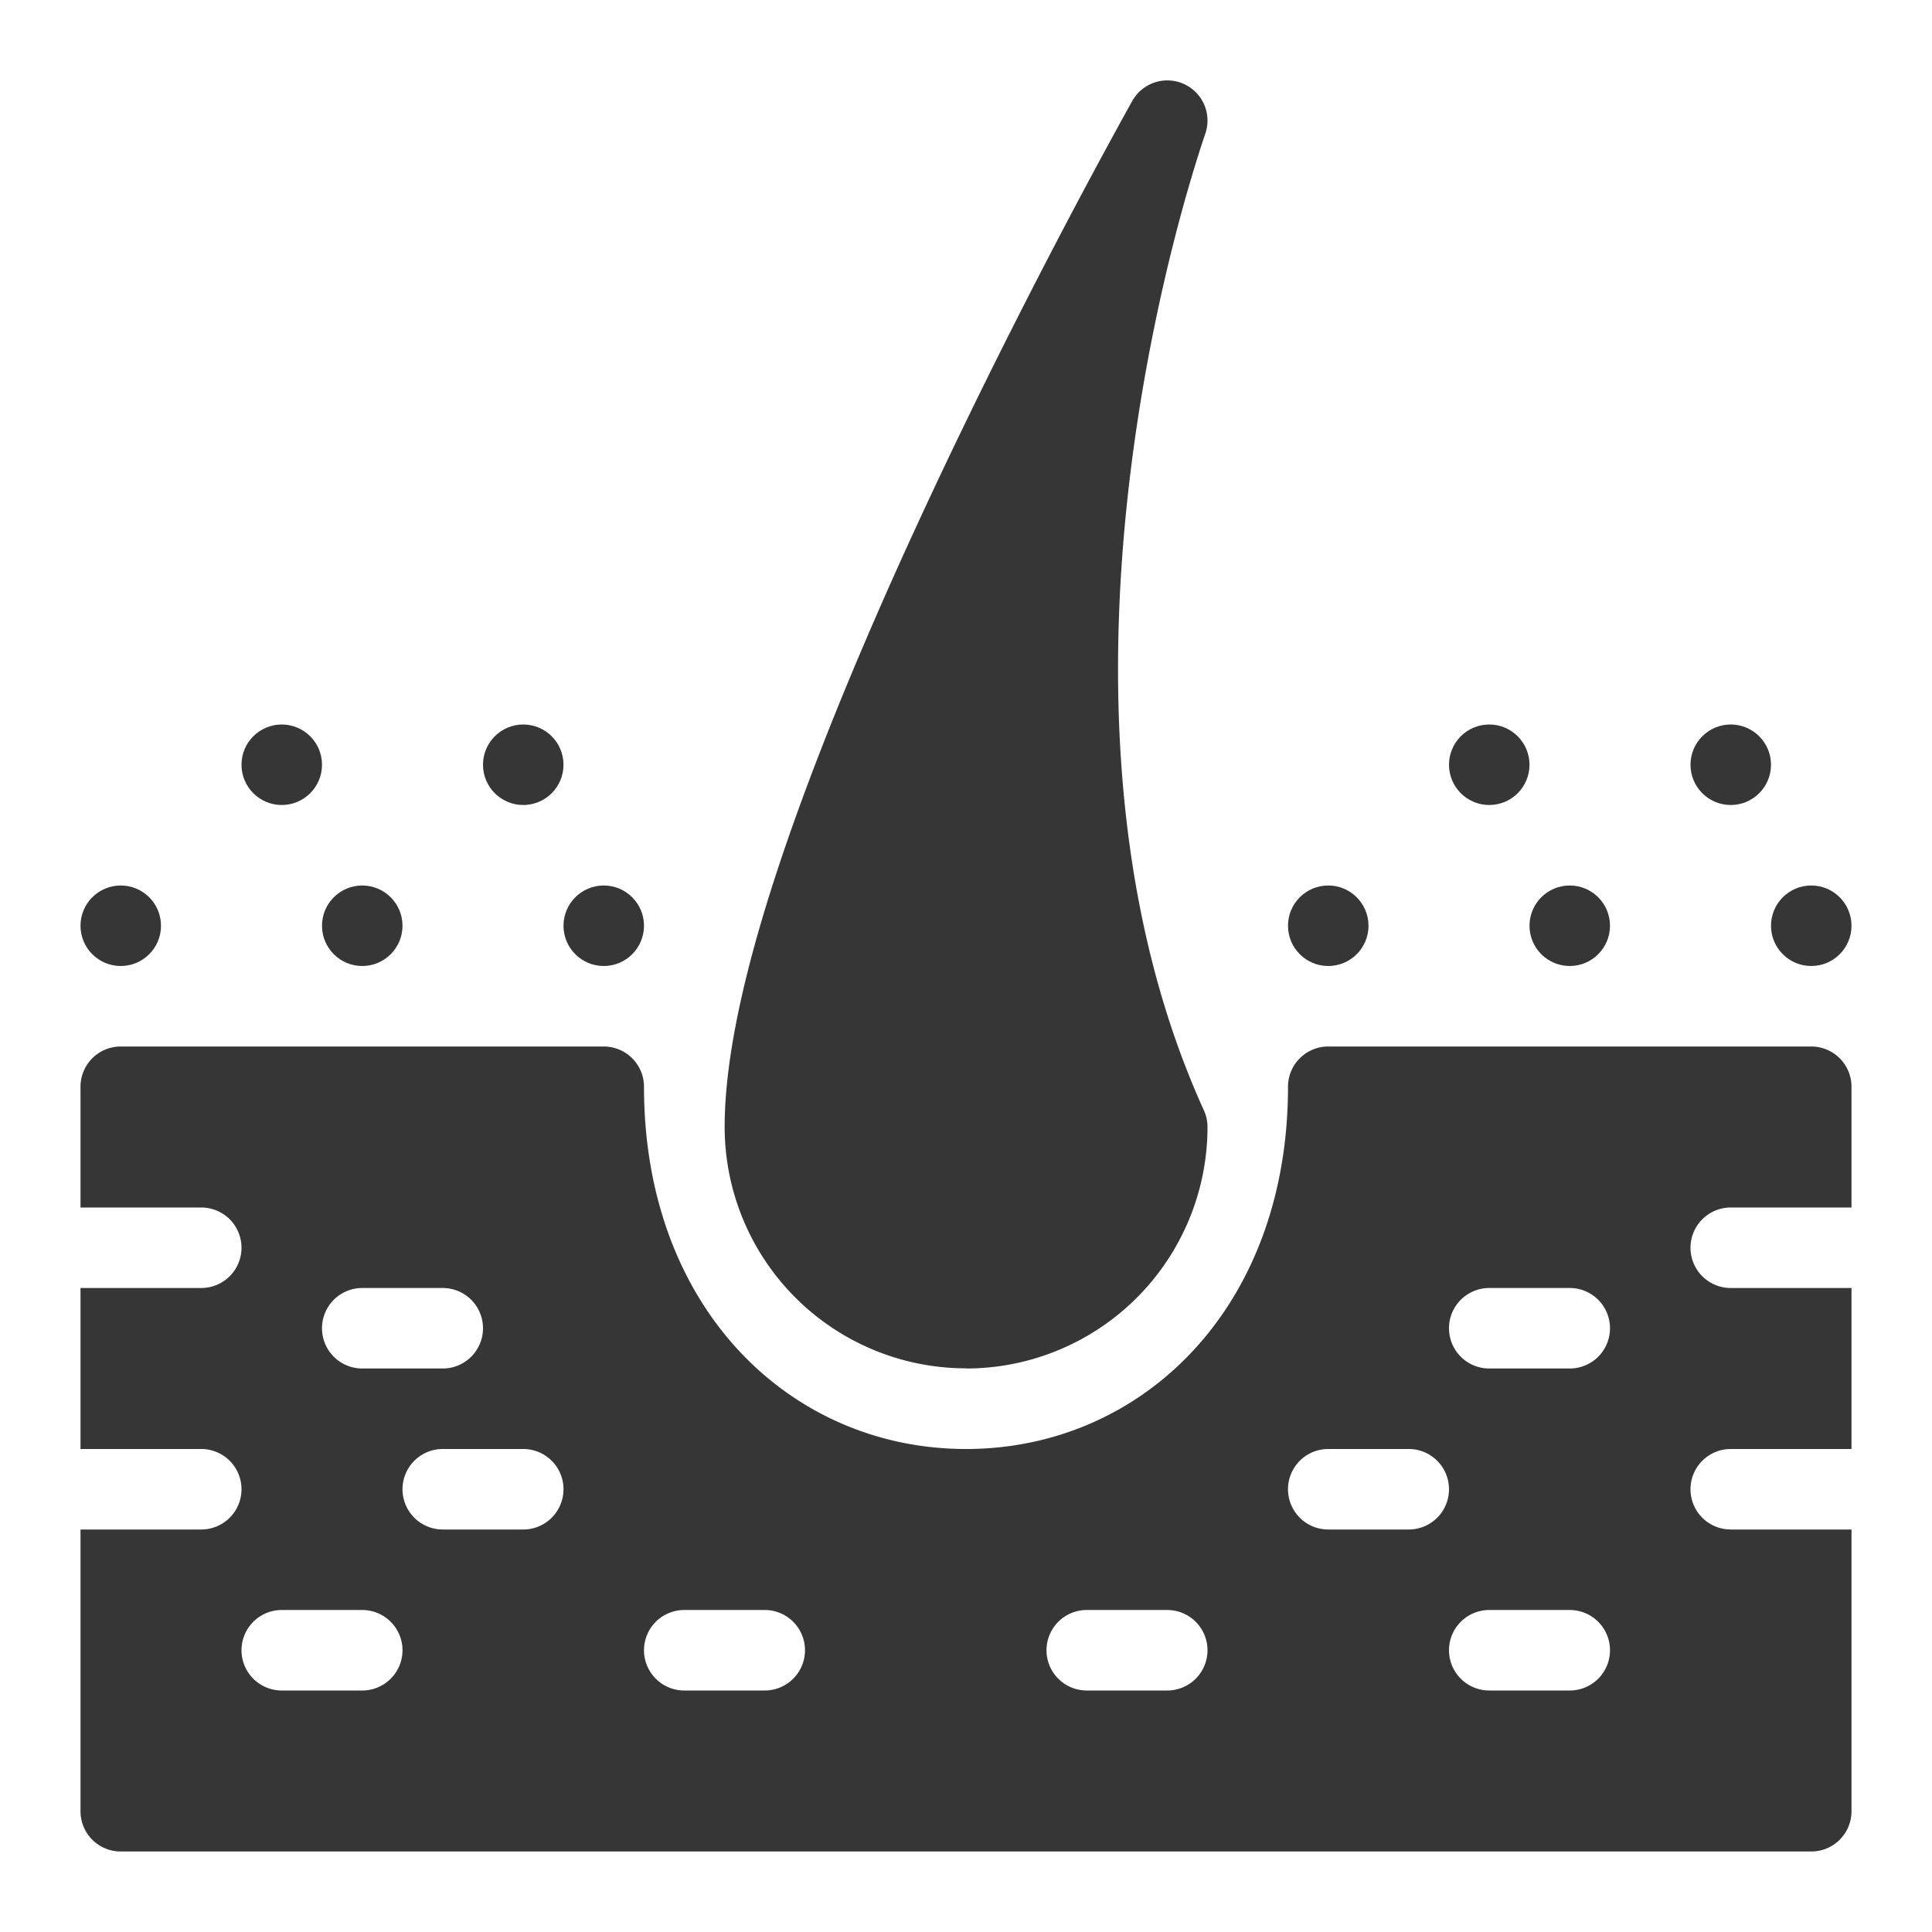 <svg xmlns="http://www.w3.org/2000/svg" viewBox="0 0 24 24"><defs><style>.cls-1{fill:#363636}</style></defs><g id="Camada_1"><path d="M12 17a3 3 0 0 0 3-3 .495.495 0 0 0-.045-.207c-1.194-2.628-1.204-5.645-.897-8.042.153-1.193.383-2.218.574-2.944a19.088 19.088 0 0 1 .314-1.068l.019-.055.005-.013v-.003a.499.499 0 0 0-.905-.413l-.004.006-.011.02-.042.076a82.31 82.31 0 0 0-.73 1.354c-.471.894-1.1 2.126-1.729 3.471-.629 1.345-1.261 2.811-1.738 4.174-.472 1.349-.809 2.649-.809 3.642a3 3 0 0 0 3 3z" class="cls-1"/><path d="M22.5 13h-6a.5.5 0 0 0-.5.5c0 2.758-1.824 4.5-4 4.5s-4-1.742-4-4.5a.5.5 0 0 0-.5-.5h-6a.5.5 0 0 0-.5.5V15h1.5a.5.5 0 0 1 0 1H1v2h1.5a.5.5 0 0 1 0 1H1v3.5a.5.5 0 0 0 .5.5h21a.5.5 0 0 0 .5-.5V19h-1.5a.5.5 0 0 1 0-1H23v-2h-1.5a.5.5 0 0 1 0-1H23v-1.5a.5.5 0 0 0-.5-.5zm-18 3h1a.5.5 0 0 1 0 1h-1a.5.5 0 0 1 0-1zm0 5h-1a.5.5 0 0 1 0-1h1a.5.5 0 0 1 0 1zm2-2h-1a.5.5 0 0 1 0-1h1a.5.5 0 0 1 0 1zm3 2h-1a.5.5 0 0 1 0-1h1a.5.5 0 0 1 0 1zm5 0h-1a.5.5 0 0 1 0-1h1a.5.5 0 0 1 0 1zm3-2h-1a.5.5 0 0 1 0-1h1a.5.5 0 0 1 0 1zm2 2h-1a.5.5 0 0 1 0-1h1a.5.5 0 0 1 0 1zm0-4h-1a.5.5 0 0 1 0-1h1a.5.5 0 0 1 0 1z" class="cls-1"/><circle cx="7.5" cy="11.5" r=".5" class="cls-1"/><circle cx="22.5" cy="11.5" r=".5" class="cls-1"/><circle cx="6.5" cy="9.5" r=".5" class="cls-1"/><circle cx="21.5" cy="9.5" r=".5" class="cls-1"/><circle cx="4.5" cy="11.5" r=".5" class="cls-1"/><circle cx="19.5" cy="11.5" r=".5" class="cls-1"/><circle cx="3.5" cy="9.5" r=".5" class="cls-1"/><circle cx="18.5" cy="9.5" r=".5" class="cls-1"/><circle cx="1.5" cy="11.5" r=".5" class="cls-1"/><circle cx="16.5" cy="11.5" r=".5" class="cls-1"/></g></svg>